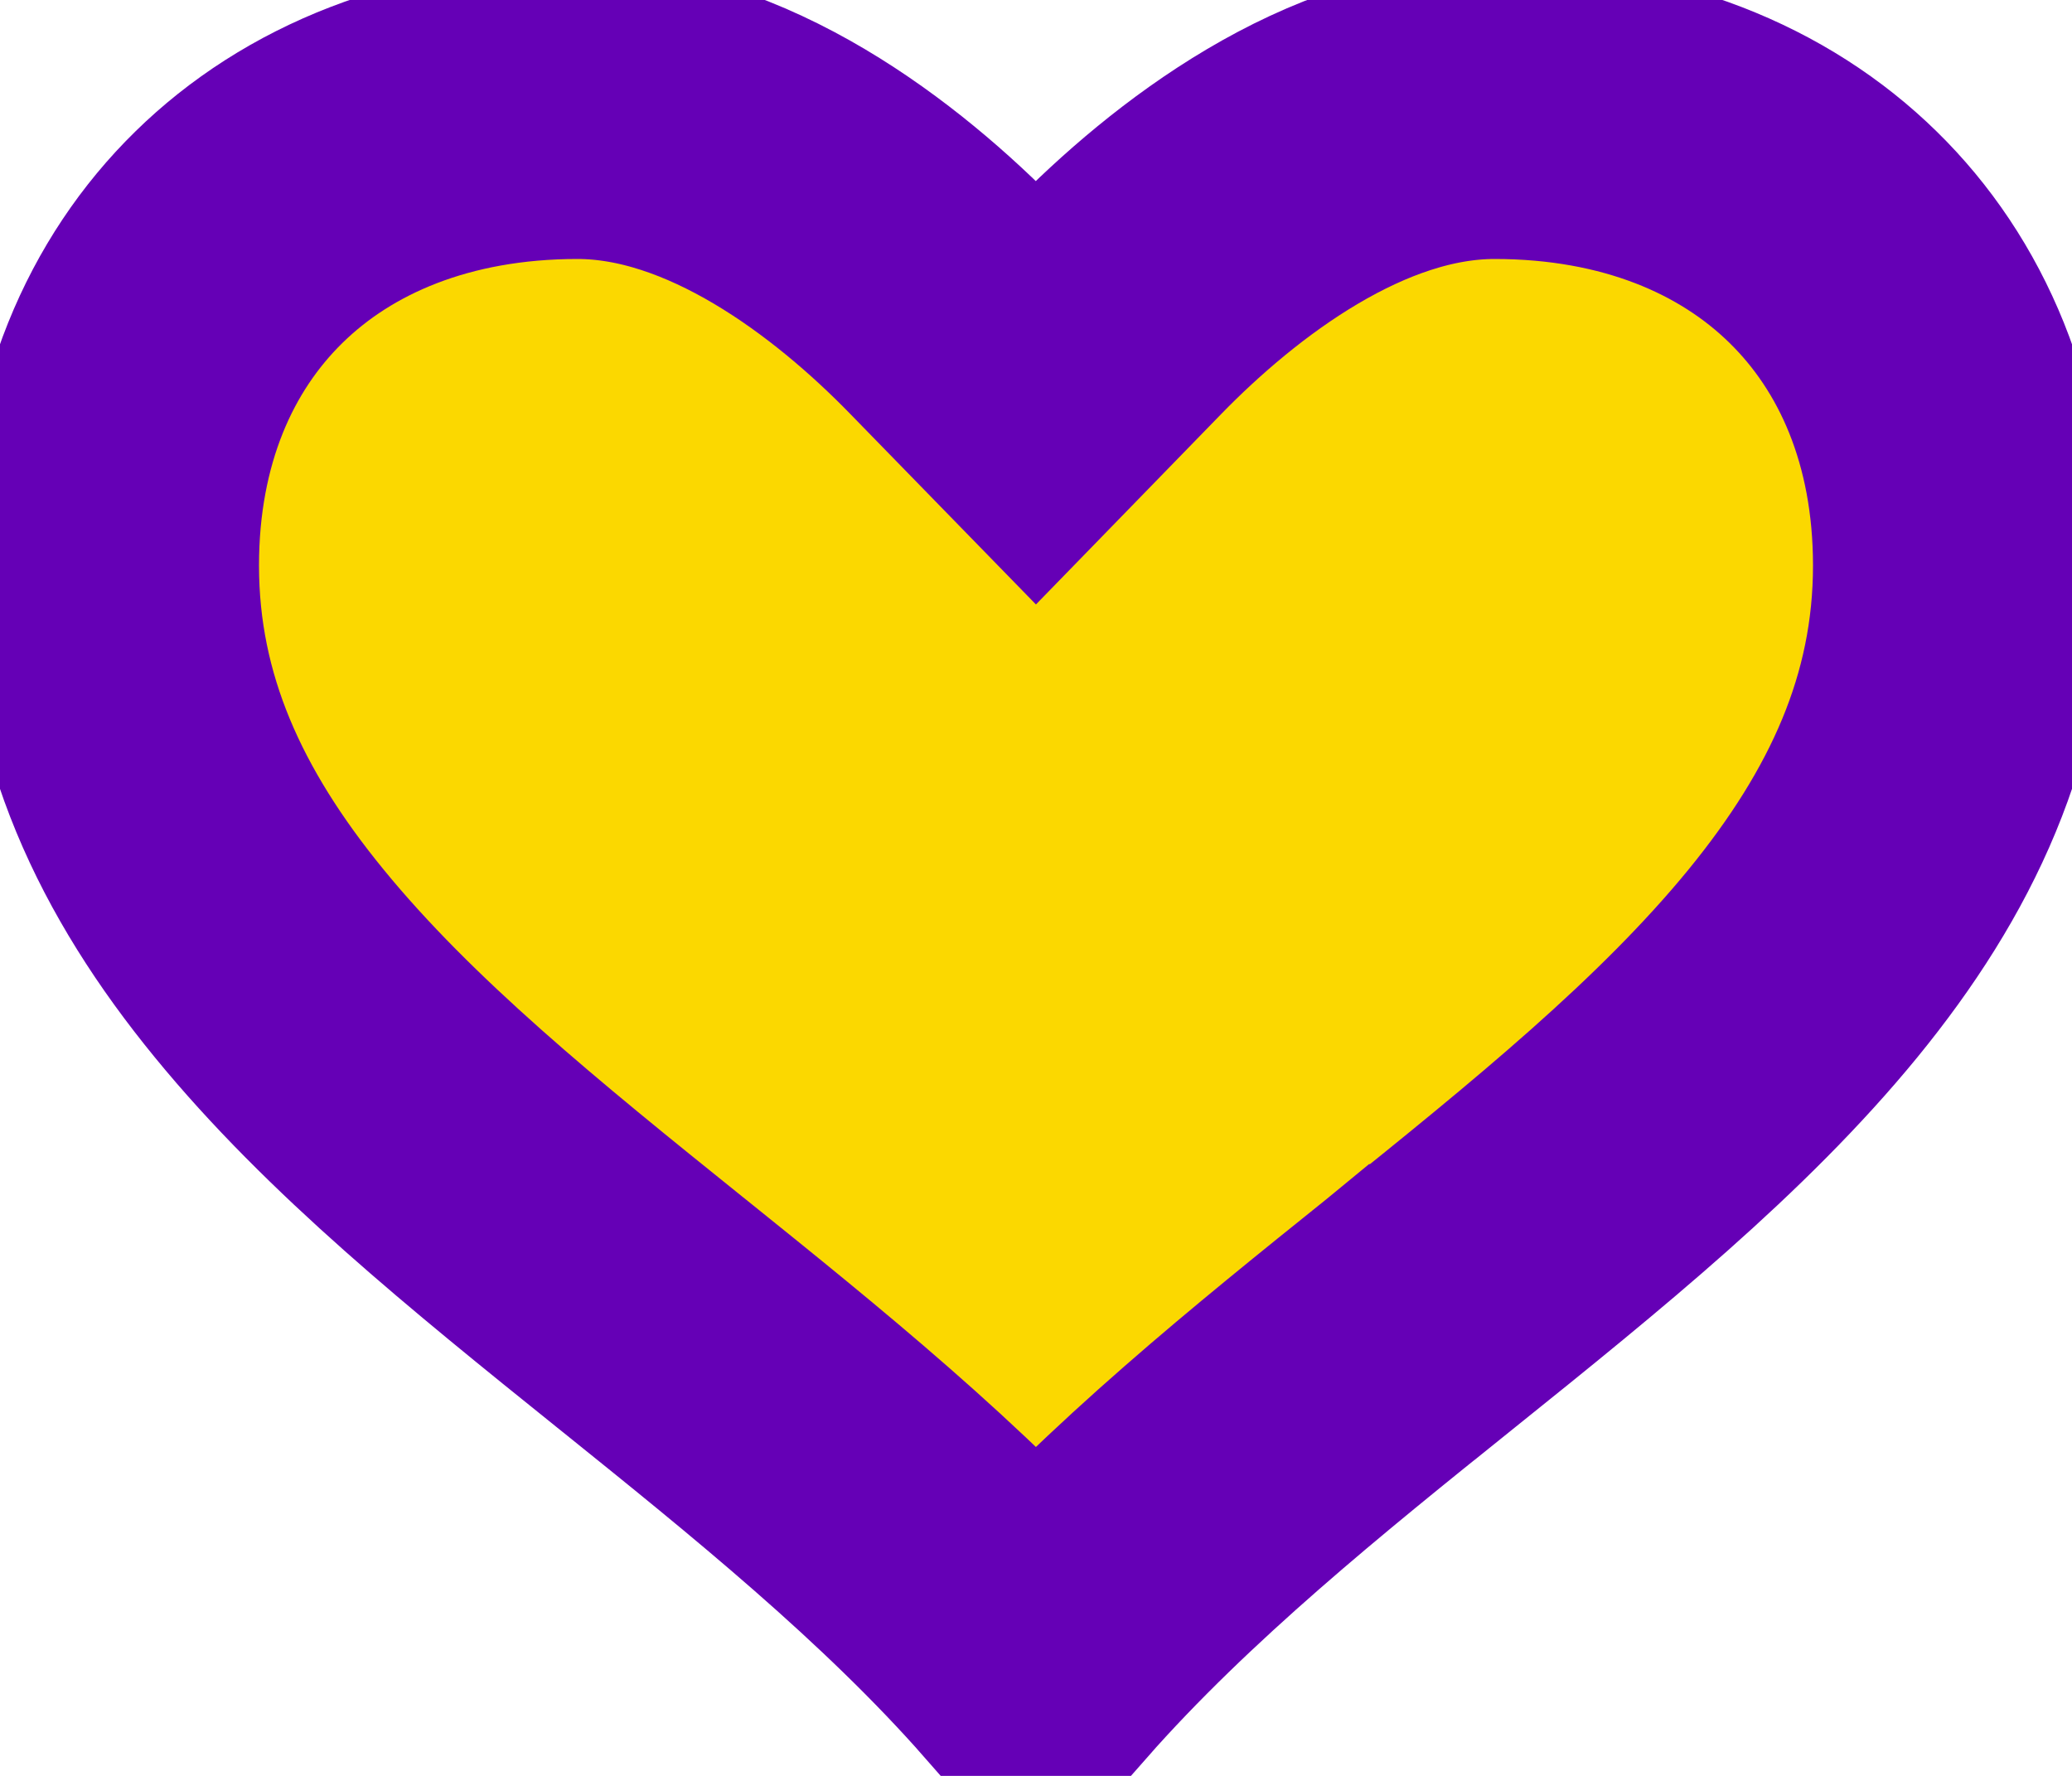 <svg width="14" height="12" viewBox="0 0 14 12" fill="none" xmlns="http://www.w3.org/2000/svg">
<path d="M6.461 2.099L6.999 2.651L7.536 2.099C8.139 1.48 9.09 0.75 10.098 0.75C11.073 0.75 11.853 1.08 12.386 1.603C12.918 2.124 13.25 2.88 13.25 3.821C13.25 4.837 12.848 5.695 12.182 6.51C11.501 7.342 10.587 8.08 9.61 8.866C9.61 8.866 9.61 8.866 9.609 8.866L9.592 8.88C8.722 9.579 7.761 10.351 6.999 11.216C6.245 10.358 5.293 9.593 4.43 8.898L4.39 8.866L4.39 8.866C3.413 8.08 2.498 7.341 1.818 6.509C1.152 5.695 0.75 4.837 0.75 3.821C0.75 2.88 1.082 2.124 1.614 1.603C2.147 1.08 2.928 0.75 3.902 0.75C4.91 0.75 5.858 1.479 6.461 2.099Z" fill="#FBD800" stroke="#6500B6" stroke-width="2"/>
</svg>
